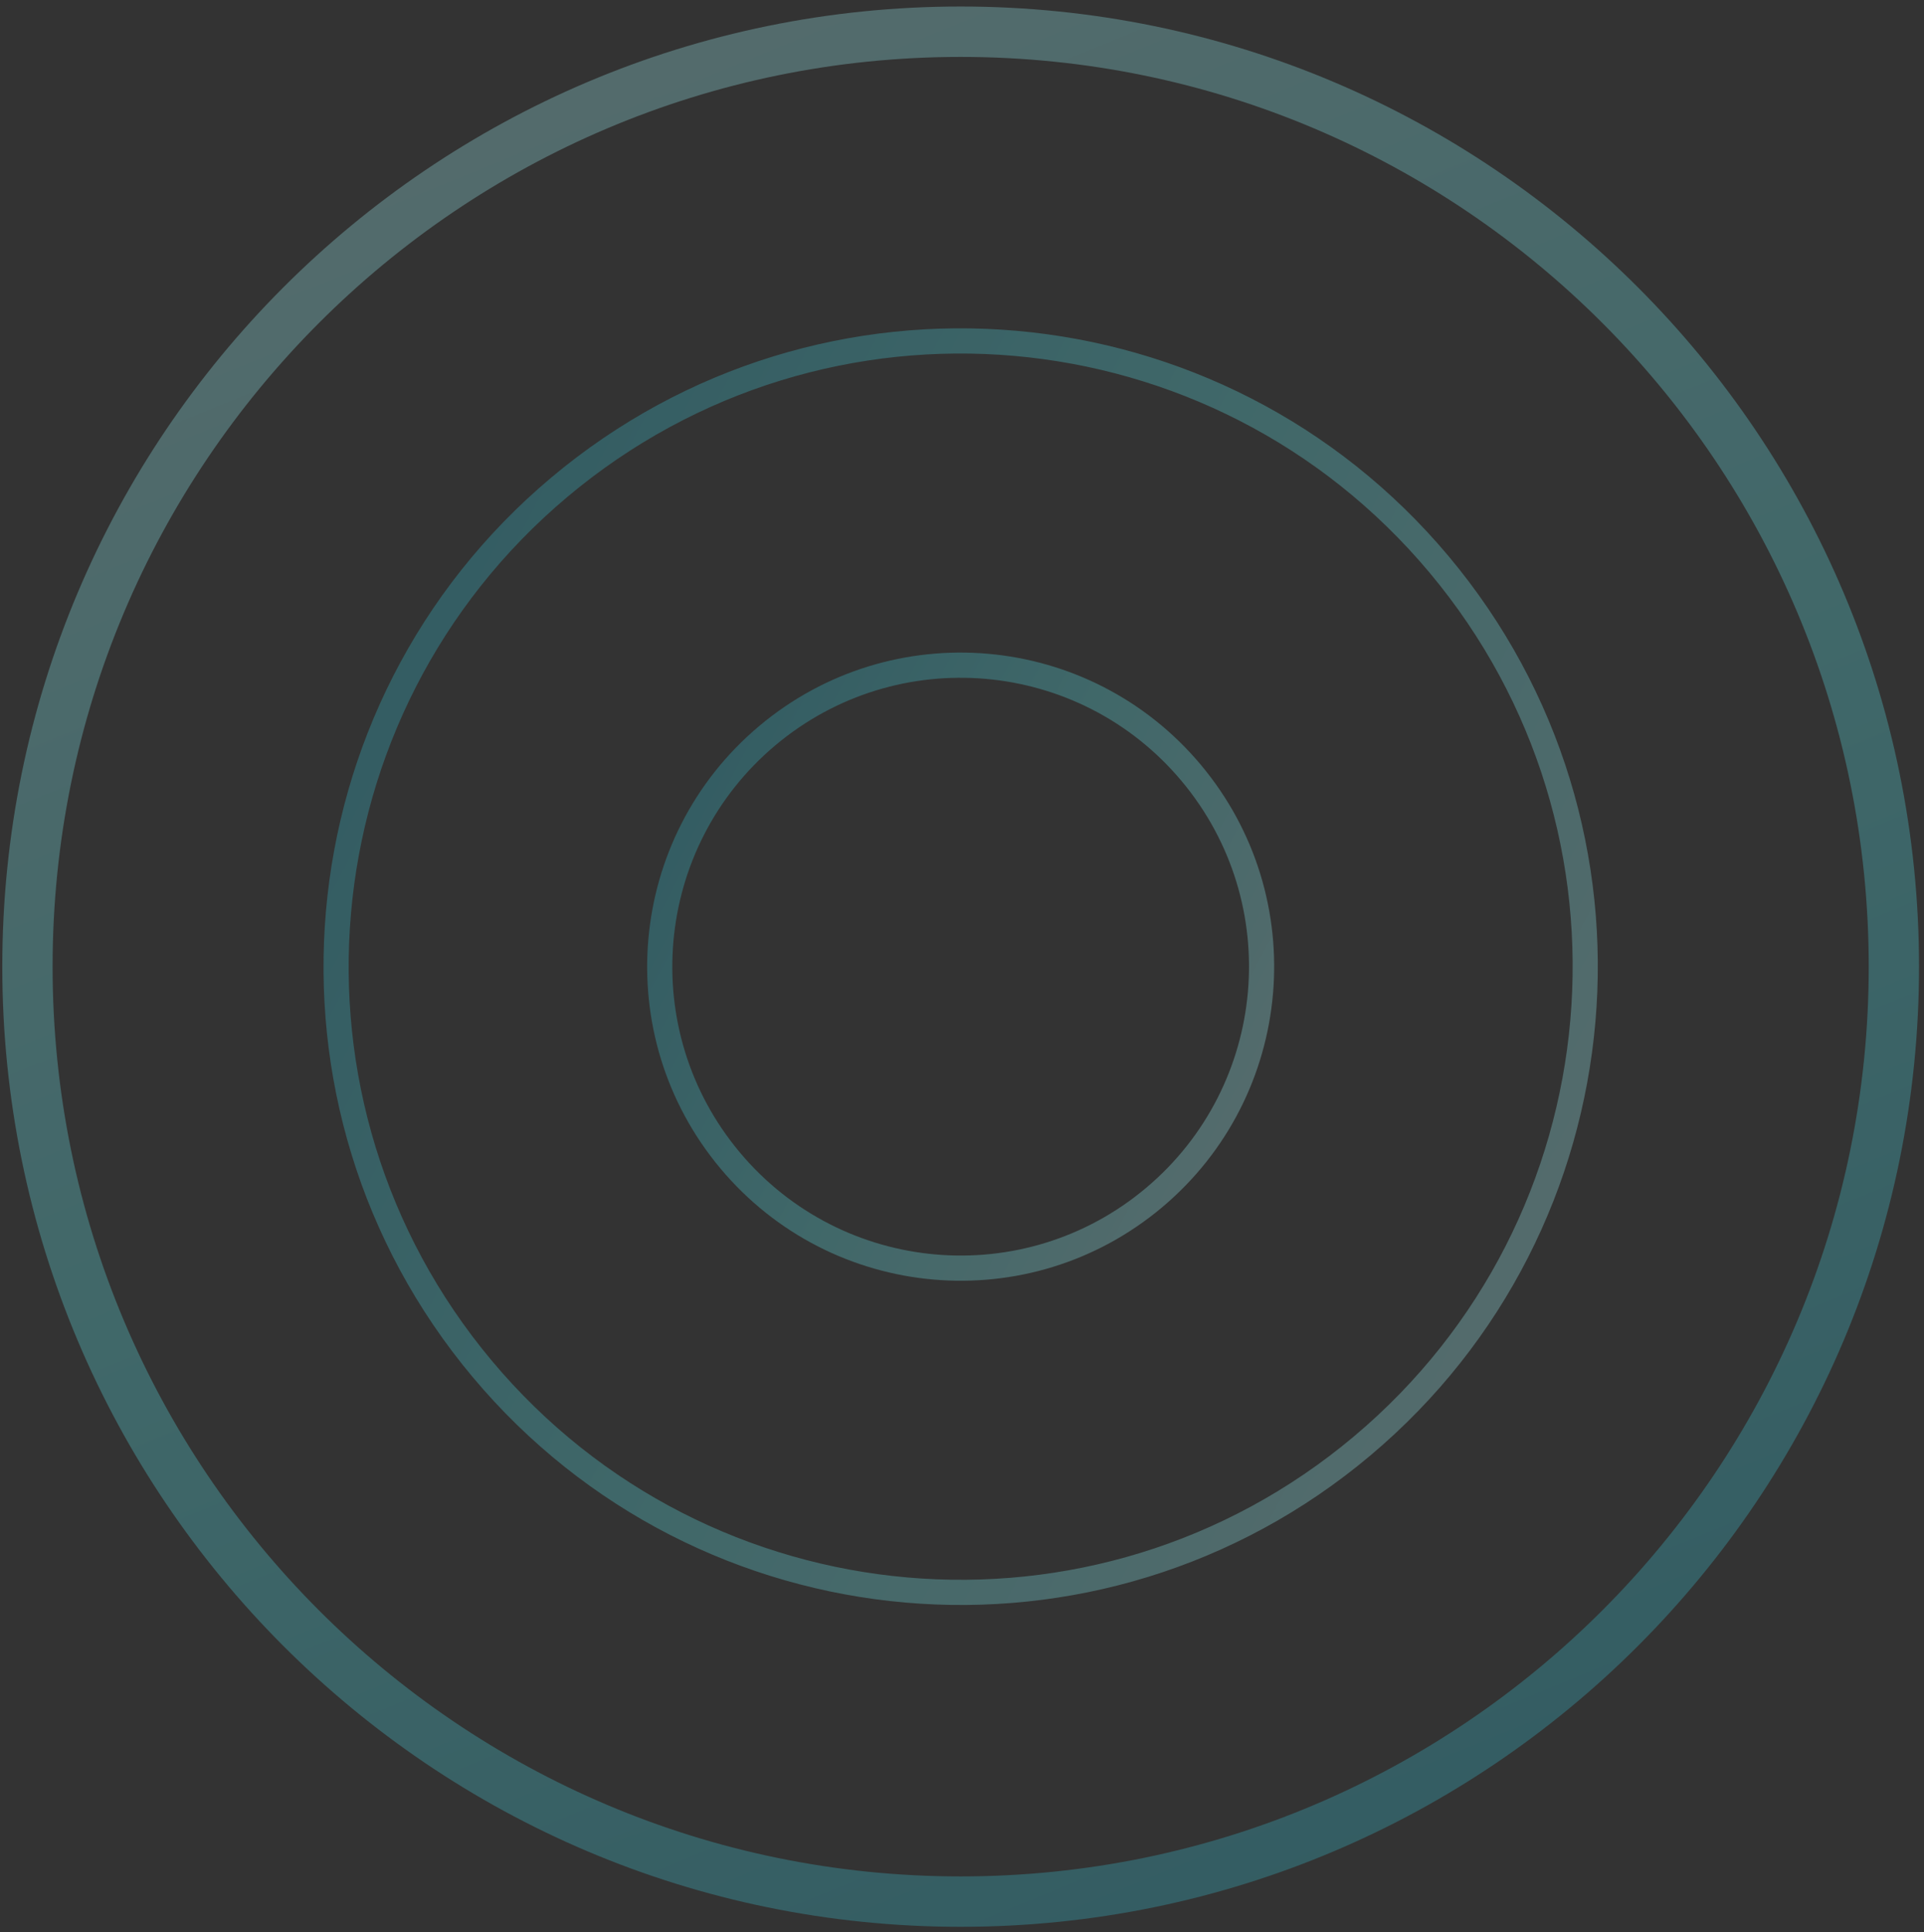 <svg width="250" height="251" viewBox="0 0 250 251" fill="none" xmlns="http://www.w3.org/2000/svg">
<rect x="0" y="0" width="250" height="251" fill="#333333" stroke="none"/>
<path fill-rule="evenodd" clip-rule="evenodd" d="M124.825 243.778C189.99 243.778 242.817 190.862 242.817 125.586C242.817 60.311 189.99 7.395 124.825 7.395C59.66 7.395 6.834 60.311 6.834 125.586C6.834 190.862 59.66 243.778 124.825 243.778ZM124.825 250.326C193.601 250.326 249.354 194.478 249.354 125.586C249.354 56.695 193.601 0.847 124.825 0.847C56.05 0.847 0.297 56.695 0.297 125.586C0.297 194.478 56.05 250.326 124.825 250.326Z" fill="url(#paint0_linear_2436_24840)" fill-opacity="0.3"/>
<path fill-rule="evenodd" clip-rule="evenodd" d="M73.712 64.567C40.069 92.845 35.681 143.087 63.91 176.787C92.14 210.487 142.298 214.883 175.941 186.605C209.583 158.328 213.972 108.085 185.742 74.385C157.512 40.685 107.355 36.289 73.712 64.567ZM71.611 62.059C36.585 91.499 32.017 143.807 61.407 178.892C90.797 213.977 143.016 218.553 178.041 189.113C213.067 159.673 217.636 107.366 188.246 72.281C158.856 37.196 106.636 32.619 71.611 62.059Z" fill="url(#paint1_linear_2436_24840)" fill-opacity="0.3"/>
<path fill-rule="evenodd" clip-rule="evenodd" d="M100.742 96.836C84.891 110.16 82.823 133.832 96.124 149.71C109.425 165.589 133.057 167.66 148.909 154.336C164.76 141.013 166.828 117.34 153.527 101.462C140.226 85.584 116.594 83.513 100.742 96.836ZM98.641 94.328C81.407 108.814 79.159 134.552 93.62 151.815C108.082 169.078 133.776 171.33 151.01 156.844C168.244 142.359 170.492 116.621 156.031 99.358C141.569 82.094 115.875 79.843 98.641 94.328Z" fill="url(#paint2_linear_2436_24840)" fill-opacity="0.3"/>
<defs>
<linearGradient id="paint0_linear_2436_24840" x1="166.703" y1="-223.295" x2="332.403" y2="182.311" gradientUnits="userSpaceOnUse">
<stop offset="0.009" stop-color="#DEF9FA"/>
<stop offset="0.172" stop-color="#BEF3F5"/>
<stop offset="0.42" stop-color="#9DEDF0"/>
<stop offset="0.551" stop-color="#7DE7EB"/>
<stop offset="0.715" stop-color="#5CE1E6"/>
<stop offset="1" stop-color="#33BBCF"/>
</linearGradient>
<linearGradient id="paint1_linear_2436_24840" x1="252.335" y1="321.19" x2="-5.116" y2="185.608" gradientUnits="userSpaceOnUse">
<stop offset="0.009" stop-color="#DEF9FA"/>
<stop offset="0.172" stop-color="#BEF3F5"/>
<stop offset="0.42" stop-color="#9DEDF0"/>
<stop offset="0.551" stop-color="#7DE7EB"/>
<stop offset="0.715" stop-color="#5CE1E6"/>
<stop offset="1" stop-color="#33BBCF"/>
</linearGradient>
<linearGradient id="paint2_linear_2436_24840" x1="187.565" y1="221.832" x2="60.888" y2="155.12" gradientUnits="userSpaceOnUse">
<stop offset="0.009" stop-color="#DEF9FA"/>
<stop offset="0.172" stop-color="#BEF3F5"/>
<stop offset="0.42" stop-color="#9DEDF0"/>
<stop offset="0.551" stop-color="#7DE7EB"/>
<stop offset="0.715" stop-color="#5CE1E6"/>
<stop offset="1" stop-color="#33BBCF"/>
</linearGradient>
</defs>
</svg>
